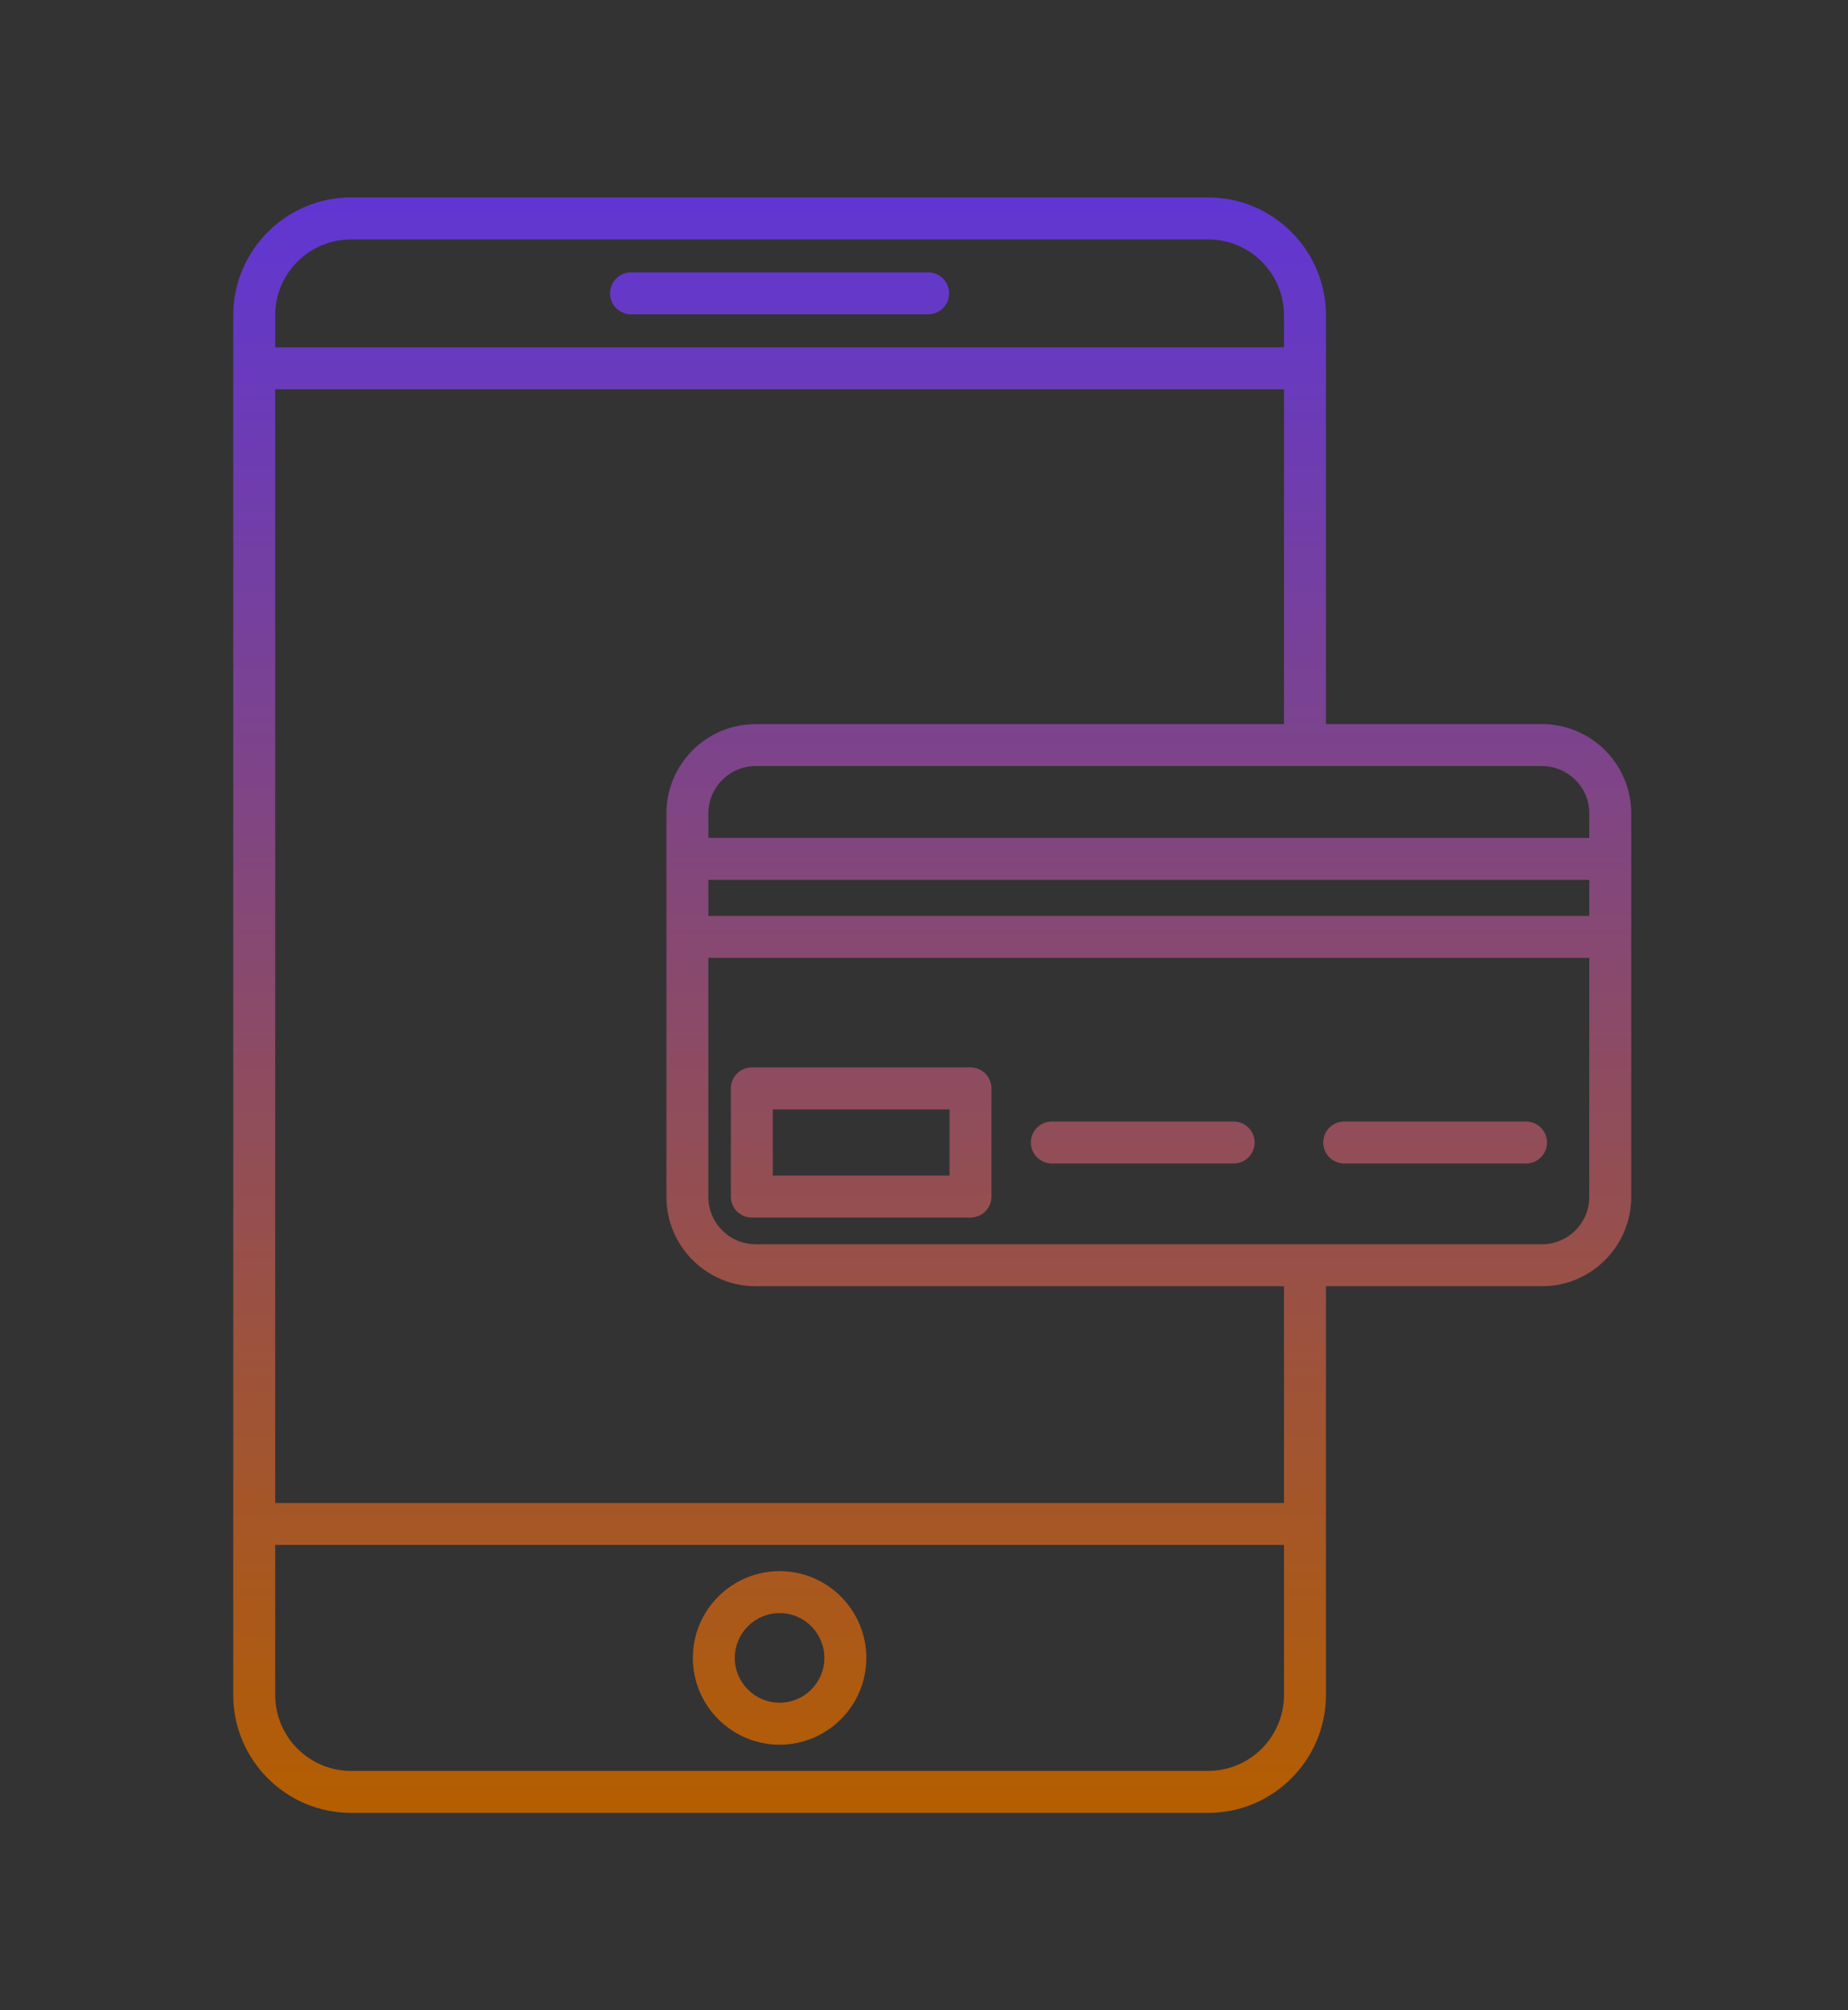 <svg width="103" height="112" viewBox="0 0 103 112" fill="none" xmlns="http://www.w3.org/2000/svg">
<rect x="0" y="0" width="103" height="112" fill="#333333" stroke="none"/>
<path opacity="0.998" d="M43.451 87.532C40.785 87.532 38.617 89.701 38.617 92.366C38.617 95.032 40.786 97.201 43.451 97.201C46.117 97.201 48.286 95.032 48.286 92.366C48.285 89.701 46.117 87.532 43.451 87.532ZM43.451 94.863C42.074 94.863 40.954 93.743 40.954 92.366C40.954 90.989 42.074 89.869 43.451 89.869C44.828 89.869 45.948 90.989 45.948 92.366C45.948 93.743 44.828 94.863 43.451 94.863ZM34.002 16.343C34.002 15.698 34.525 15.174 35.171 15.174H51.732C52.377 15.174 52.901 15.697 52.901 16.343C52.901 16.989 52.378 17.512 51.732 17.512H35.17C34.525 17.512 34.002 16.989 34.002 16.343ZM85.946 40.342H73.902V17.567C73.902 13.946 70.956 11 67.335 11H19.567C15.946 11 13 13.946 13 17.567V94.433C13 98.054 15.946 101 19.567 101H67.335C70.956 101 73.902 98.054 73.902 94.433V71.658H85.946C88.688 71.658 90.918 69.427 90.918 66.686V45.314C90.918 42.573 88.687 40.342 85.946 40.342ZM88.58 45.314V46.681H39.482V45.314C39.482 43.861 40.664 42.679 42.117 42.679H85.946C87.398 42.68 88.58 43.862 88.58 45.314ZM39.482 49.019H88.581V51.028H39.482V49.019ZM19.567 13.338H67.335C69.667 13.338 71.564 15.235 71.564 17.567V19.349H15.338V17.567C15.338 15.235 17.235 13.338 19.567 13.338ZM67.335 98.662H19.567C17.235 98.662 15.338 96.765 15.338 94.432V86.071H71.565V94.432C71.564 96.765 69.667 98.662 67.335 98.662ZM71.564 83.734H15.338V21.687H71.565V40.342H42.116C39.374 40.342 37.144 42.573 37.144 45.314V66.685C37.144 69.427 39.375 71.657 42.116 71.657H71.564V83.734ZM85.946 69.32H42.116C40.663 69.32 39.481 68.138 39.481 66.686V53.366H88.58V66.686C88.58 68.138 87.398 69.32 85.946 69.32ZM54.091 59.469H41.903C41.258 59.469 40.734 59.992 40.734 60.638V66.664C40.734 67.309 41.257 67.833 41.903 67.833H54.091C54.736 67.833 55.26 67.31 55.26 66.664V60.638C55.26 59.992 54.736 59.469 54.091 59.469ZM52.922 65.495H43.071V61.807H52.922V65.495ZM69.928 63.651C69.928 64.296 69.405 64.82 68.759 64.82H58.625C57.98 64.82 57.456 64.297 57.456 63.651C57.456 63.005 57.979 62.482 58.625 62.482H68.759C69.404 62.482 69.928 63.005 69.928 63.651ZM86.225 63.651C86.225 64.296 85.702 64.82 85.056 64.82H74.921C74.276 64.82 73.752 64.297 73.752 63.651C73.752 63.005 74.275 62.482 74.921 62.482H85.055C85.701 62.482 86.225 63.005 86.225 63.651Z" fill="url(#paint0_linear_4057_12487)"/>
<defs>
<linearGradient id="paint0_linear_4057_12487" x1="51.959" y1="101" x2="51.959" y2="11" gradientUnits="userSpaceOnUse">
<stop stop-color="#FEED7A"/>
<stop offset="0" stop-color="#B55E00"/>
<stop offset="1" stop-color="#6036D4"/>
</linearGradient>
</defs>
</svg>
